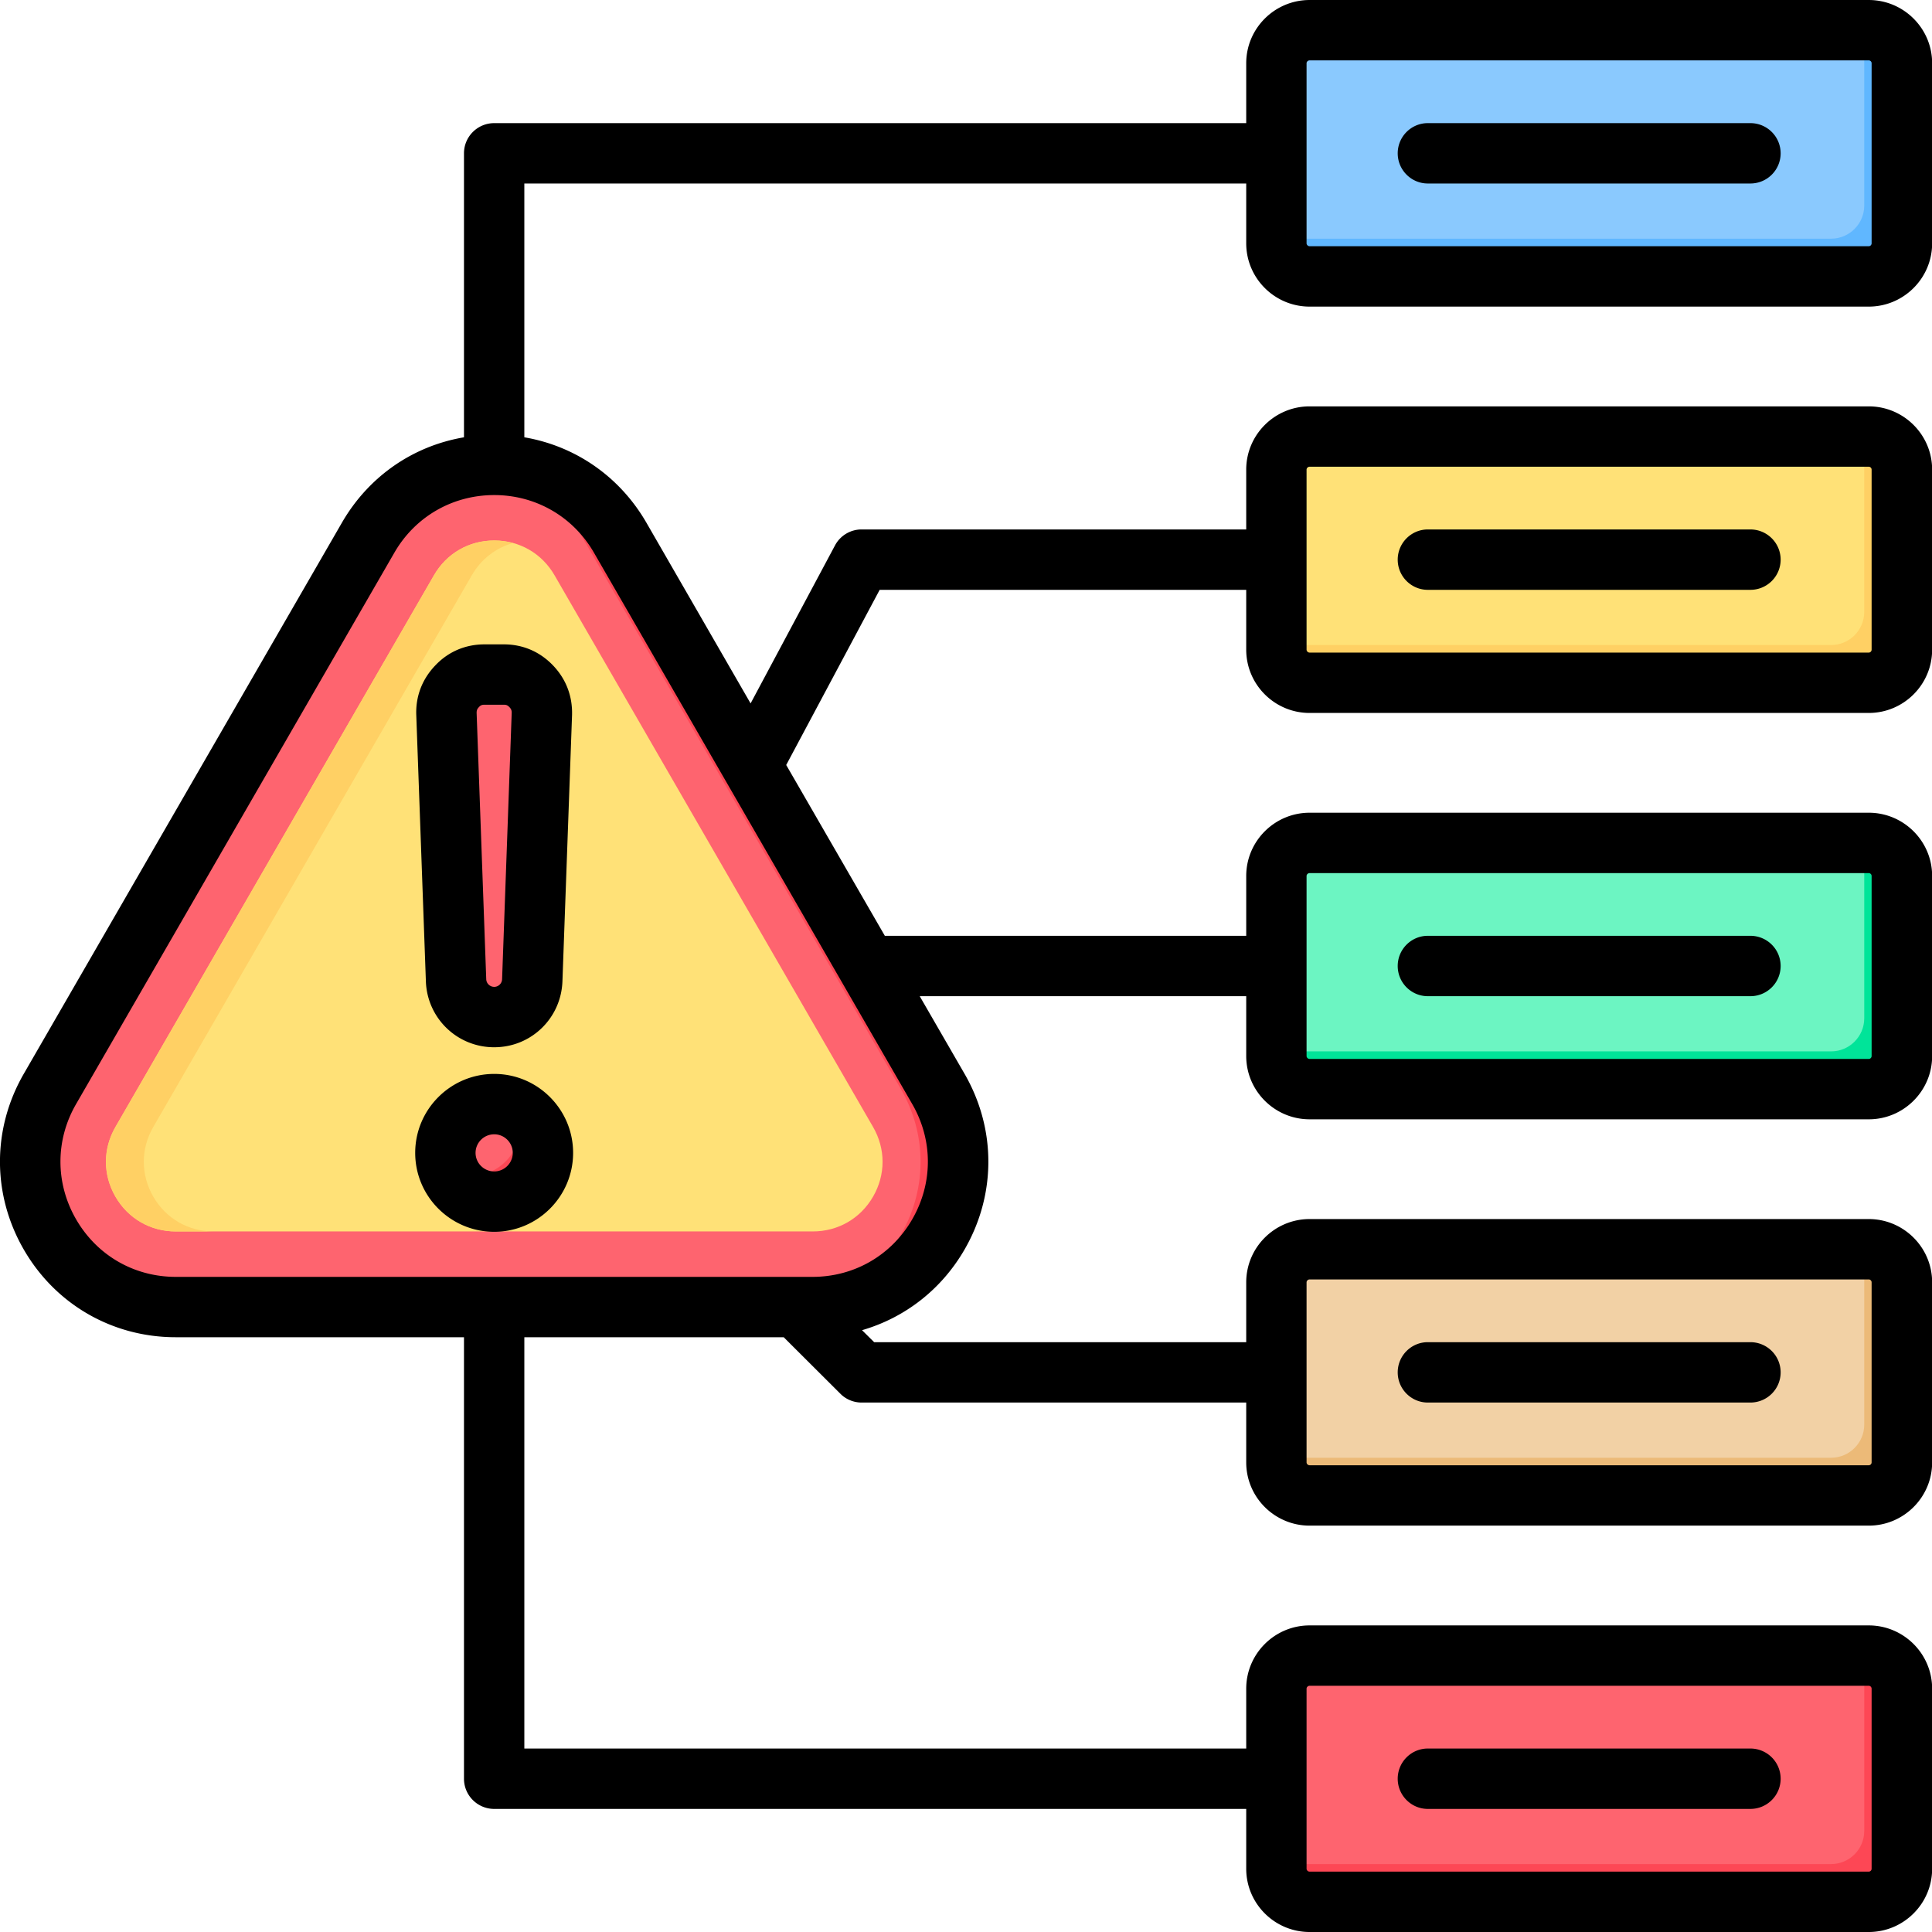 <svg xmlns="http://www.w3.org/2000/svg" viewBox="0 0 512 512" id="crisis-management"><path fill="#fe646f" fill-rule="evenodd" d="M347.061 438.753H495.28c4.821 0 8.765 3.944 8.765 8.765v47.719c0 4.821-3.944 8.765-8.765 8.765H347.061c-4.821 0-8.765-3.944-8.765-8.765v-47.719c0-4.822 3.944-8.765 8.765-8.765z" clip-rule="evenodd"></path><path fill="#fd4755" fill-rule="evenodd" d="M494.045 438.753h1.235c4.821 0 8.765 3.944 8.765 8.765v47.719c0 4.821-3.944 8.765-8.765 8.765H347.061c-4.821 0-8.765-3.944-8.765-8.765v-1.235H485.28c4.821 0 8.765-3.944 8.765-8.765v-46.484z" clip-rule="evenodd"></path><path fill="#f2d1a5" fill-rule="evenodd" d="M347.061 331.065H495.28c4.821 0 8.765 3.944 8.765 8.765v47.72c0 4.821-3.944 8.765-8.765 8.765H347.061c-4.821 0-8.765-3.944-8.765-8.765v-47.72c0-4.821 3.944-8.765 8.765-8.765z" clip-rule="evenodd"></path><path fill="#ecba78" fill-rule="evenodd" d="M494.045 331.065h1.235c4.821 0 8.765 3.944 8.765 8.765v47.72c0 4.821-3.944 8.765-8.765 8.765H347.061c-4.821 0-8.765-3.944-8.765-8.765v-1.235H485.28c4.821 0 8.765-3.944 8.765-8.765v-46.485z" clip-rule="evenodd"></path><path fill="#6cf5c2" fill-rule="evenodd" d="M347.061 223.378H495.28c4.821 0 8.765 3.944 8.765 8.765v47.719c0 4.821-3.944 8.765-8.765 8.765H347.061c-4.821 0-8.765-3.944-8.765-8.765v-47.719c0-4.821 3.944-8.765 8.765-8.765z" clip-rule="evenodd"></path><path fill="#00e499" fill-rule="evenodd" d="M494.045 223.378h1.235c4.821 0 8.765 3.944 8.765 8.765v47.719c0 4.821-3.944 8.765-8.765 8.765H347.061c-4.821 0-8.765-3.944-8.765-8.765v-1.235H485.28c4.821 0 8.765-3.944 8.765-8.765v-46.484z" clip-rule="evenodd"></path><g fill-rule="evenodd" clip-rule="evenodd"><path fill="#ffe177" d="M347.061 115.69H495.28c4.821 0 8.765 3.944 8.765 8.765v47.72c0 4.821-3.944 8.765-8.765 8.765H347.061c-4.821 0-8.765-3.944-8.765-8.765v-47.72c0-4.821 3.944-8.765 8.765-8.765z"></path><path fill="#ffd064" d="M494.045 115.69h1.235c4.821 0 8.765 3.944 8.765 8.765v47.72c0 4.821-3.944 8.765-8.765 8.765H347.061c-4.821 0-8.765-3.944-8.765-8.765v-1.235H485.28c4.821 0 8.765-3.944 8.765-8.765V115.69z"></path></g><g fill-rule="evenodd" clip-rule="evenodd"><path fill="#8ac9fe" d="M347.061 8.002H495.28c4.821 0 8.765 3.944 8.765 8.765v47.719c0 4.821-3.944 8.765-8.765 8.765H347.061c-4.821 0-8.765-3.944-8.765-8.765V16.767c0-4.821 3.944-8.765 8.765-8.765z"></path><path fill="#60b7ff" d="M494.045 8.002h1.235c4.821 0 8.765 3.944 8.765 8.765v47.719c0 4.821-3.944 8.765-8.765 8.765H347.061c-4.821 0-8.765-3.944-8.765-8.765v-1.235H485.28c4.821 0 8.765-3.944 8.765-8.765V8.002z"></path></g><g fill-rule="evenodd" clip-rule="evenodd"><path fill="#fe646f" d="m164.366 142.414 84.412 146.205c6.94 12.021 6.94 26.527 0 38.547-6.94 12.02-19.503 19.274-33.383 19.274H46.571c-13.88 0-26.443-7.253-33.383-19.274-6.94-12.02-6.94-26.527 0-38.547L97.6 142.414c6.94-12.02 19.503-19.274 33.383-19.274 13.88.001 26.443 7.254 33.383 19.274z"></path><path fill="#fd4755" d="m164.366 142.414 84.412 146.205c6.94 12.021 6.94 26.527 0 38.547-6.94 12.02-19.503 19.274-33.383 19.274h-10.029c13.88 0 26.443-7.253 33.383-19.274 6.94-12.02 6.94-26.527 0-38.547l-84.412-146.205c-6.093-10.554-16.521-17.432-28.368-18.953a39.45 39.45 0 0 1 5.014-.32c13.88 0 26.443 7.253 33.383 19.273z"></path><path fill="#ffe177" d="m146.964 152.461 84.412 146.205c3.35 5.804 3.35 12.65 0 18.453-3.351 5.804-9.279 9.226-15.981 9.226H46.571c-6.701 0-12.63-3.423-15.981-9.226-3.351-5.804-3.351-12.65 0-18.453l84.412-146.205c3.351-5.804 9.279-9.226 15.981-9.226s12.63 3.423 15.981 9.226z"></path><path fill="#ffd064" d="M56.6 326.346H46.571c-6.701 0-12.63-3.423-15.981-9.226-3.351-5.804-3.351-12.65 0-18.453l84.412-146.206c3.351-5.804 9.279-9.226 15.98-9.226 1.734 0 3.415.23 5.014.67-4.582 1.261-8.482 4.254-10.966 8.556L40.619 298.667c-3.351 5.803-3.351 12.649 0 18.453 3.351 5.803 9.28 9.226 15.981 9.226z"></path><path fill="#fe646f" d="M130.983 270.181c-5.658.001-10.305-4.481-10.509-10.136l-2.658-73.605c-.107-2.961.883-5.547 2.94-7.679 2.057-2.132 4.606-3.215 7.568-3.215h5.316c2.963 0 5.512 1.083 7.568 3.215 2.057 2.132 3.047 4.719 2.94 7.679l-2.658 73.605c-.203 5.655-4.848 10.136-10.507 10.136z"></path><path fill="#fd4755" d="M130.983 270.181c-1.115 0-2.19-.174-3.2-.497 4.117-1.315 7.145-5.098 7.309-9.639l2.658-73.605c.107-2.961-.884-5.547-2.94-7.679-1.93-2.001-4.295-3.078-7.027-3.203.179-.008.359-.012.541-.012h5.316c2.963 0 5.512 1.083 7.568 3.215 2.057 2.132 3.047 4.719 2.94 7.679l-2.658 73.605c-.203 5.655-4.848 10.136-10.507 10.136z"></path><path fill="#fe646f" d="M130.983 285.797c7.123 0 12.897 5.775 12.897 12.898 0 7.123-5.775 12.897-12.897 12.897-7.123 0-12.898-5.775-12.898-12.897.001-7.123 5.775-12.898 12.898-12.898z"></path><path fill="#fd4755" d="M130.983 285.797c7.123 0 12.897 5.774 12.897 12.898 0 7.123-5.775 12.897-12.897 12.897-1.056 0-2.081-.128-3.064-.367 5.644-1.375 9.834-6.463 9.834-12.53 0-6.068-4.19-11.155-9.834-12.531a12.949 12.949 0 0 1 3.064-.367z"></path></g><path fill-rule="evenodd" d="M133.529 186.761h-5.142c-.66 0-1.038.151-1.463.628-.472.491-.613.863-.613 1.533l2.548 70.597c.047 1.132.991 2.01 2.123 2.01a2.1 2.1 0 0 0 2.076-2.01l2.548-70.597c0-.67-.141-1.043-.613-1.533-.473-.477-.804-.628-1.464-.628zm-5.142-15.997h5.142c5.001 0 9.483 1.906 12.974 5.524 3.491 3.614 5.237 8.181 5.095 13.21L149.05 260.1c-.377 9.78-8.303 17.432-18.069 17.432a18.051 18.051 0 0 1-18.116-17.432l-2.548-70.602c-.189-5.029 1.604-9.596 5.095-13.21 3.444-3.619 7.974-5.524 12.975-5.524zm7.501 134.758c0-2.712-2.217-4.921-4.906-4.921-2.736 0-4.953 2.208-4.953 4.921 0 2.708 2.217 4.921 4.953 4.921 2.688 0 4.906-2.213 4.906-4.921zm15.993 0c0 11.54-9.388 20.919-20.9 20.919-11.559 0-20.947-9.379-20.947-20.919 0-11.539 9.388-20.923 20.947-20.923 11.512 0 20.9 9.384 20.9 20.923zM346.254 64.481c0 .401.377.769.802.769h148.186c.425 0 .755-.368.755-.769v-47.72c0-.401-.33-.76-.755-.76H347.056c-.425 0-.802.359-.802.76v47.72zM130.981 131.2c10.992 0 20.9 5.699 26.42 15.262l84.354 146.129c5.52 9.558 5.52 20.971 0 30.529-5.52 9.563-15.38 15.262-26.419 15.262H46.58c-11.039 0-20.899-5.699-26.419-15.262-5.52-9.558-5.52-20.971 0-30.529l84.354-146.129c5.519-9.563 15.427-15.262 26.466-15.262zm215.273 40.969c0 .401.377.774.802.774h148.186c.425 0 .755-.373.755-.774v-47.716a.768.768 0 0 0-.755-.764H347.056c-.425 0-.802.363-.802.764v47.716zm0 107.693c0 .396.377.769.802.769h148.186c.425 0 .755-.373.755-.769v-47.72a.764.764 0 0 0-.755-.759H347.056c-.425 0-.802.359-.802.759v47.72zm0 107.689c0 .401.377.759.802.759h148.186a.764.764 0 0 0 .755-.759v-47.72c0-.401-.33-.769-.755-.769H347.056c-.425 0-.802.368-.802.769v47.72zm0 107.688c0 .401.377.764.802.764h148.186a.768.768 0 0 0 .755-.764v-47.72c0-.396-.33-.769-.755-.769H347.056c-.425 0-.802.373-.802.769v47.72zM330.261 64.481V48.629H138.954v67.261c13.493 2.302 25.24 10.36 32.317 22.57l27.646 47.952 22.362-41.861a7.966 7.966 0 0 1 7.03-4.242H330.26v-15.856c0-9.242 7.548-16.762 16.795-16.762h148.186c9.247 0 16.795 7.52 16.795 16.762v47.716c0 9.252-7.548 16.772-16.795 16.772H347.056c-9.247 0-16.795-7.52-16.795-16.772v-15.857h-97.139l-24.768 46.419 26.137 45.267h95.771v-15.856c0-9.242 7.548-16.762 16.795-16.762h148.186c9.247 0 16.795 7.52 16.795 16.762v47.72c0 9.237-7.548 16.767-16.795 16.767H347.056c-9.247 0-16.795-7.53-16.795-16.767v-15.861h-86.524l11.889 20.588c8.398 14.573 8.398 31.963 0 46.532-6.133 10.629-15.852 18.107-27.175 21.391l3.208 3.18h98.602V339.83c0-9.252 7.548-16.767 16.795-16.767h148.186c9.247 0 16.795 7.516 16.795 16.767v47.72c0 9.242-7.548 16.758-16.795 16.758H347.056c-9.247 0-16.795-7.516-16.795-16.758v-15.861H228.309c-2.076 0-4.152-.849-5.614-2.349l-15.002-14.96h-68.738v109h191.306v-15.861c0-9.247 7.548-16.767 16.795-16.767h148.186c9.247 0 16.795 7.52 16.795 16.767v47.72c0 9.242-7.548 16.762-16.795 16.762H347.056c-9.247 0-16.795-7.52-16.795-16.762v-15.856h-199.28c-4.435 0-8.02-3.59-8.02-8.001V354.38H46.58c-16.795 0-31.892-8.7-40.29-23.259-8.398-14.569-8.398-31.958 0-46.532L90.644 138.46c7.077-12.21 18.777-20.268 32.317-22.57V40.632c0-4.421 3.586-8.001 8.02-8.001h199.28v-15.87c0-9.242 7.548-16.758 16.795-16.758h148.186c9.247 0 16.795 7.516 16.795 16.758v47.72c0 9.252-7.548 16.772-16.795 16.772H347.056c-9.247 0-16.795-7.52-16.795-16.772zm48.121 414.901c-4.387 0-7.973-3.59-7.973-8.001 0-4.421 3.586-8.001 7.973-8.001h85.486c4.434 0 8.02 3.581 8.02 8.001 0 4.411-3.586 8.001-8.02 8.001h-85.486zm0-107.693c-4.387 0-7.973-3.581-7.973-7.997 0-4.42 3.586-8.001 7.973-8.001h85.486c4.434 0 8.02 3.581 8.02 8.001 0 4.416-3.586 7.997-8.02 7.997h-85.486zm0-107.688c-4.387 0-7.973-3.581-7.973-8.001 0-4.421 3.586-8.002 7.973-8.002h85.486c4.434 0 8.02 3.581 8.02 8.002 0 4.42-3.586 8.001-8.02 8.001h-85.486zm0-107.688c-4.387 0-7.973-3.581-7.973-8.001 0-4.411 3.586-8.001 7.973-8.001h85.486c4.434 0 8.02 3.59 8.02 8.001 0 4.421-3.586 8.001-8.02 8.001h-85.486zm-7.973-115.681c0-4.421 3.586-8.001 7.973-8.001h85.486c4.434 0 8.02 3.581 8.02 8.001 0 4.411-3.586 7.997-8.02 7.997h-85.486c-4.387 0-7.973-3.585-7.973-7.997z" clip-rule="evenodd"></path></svg>